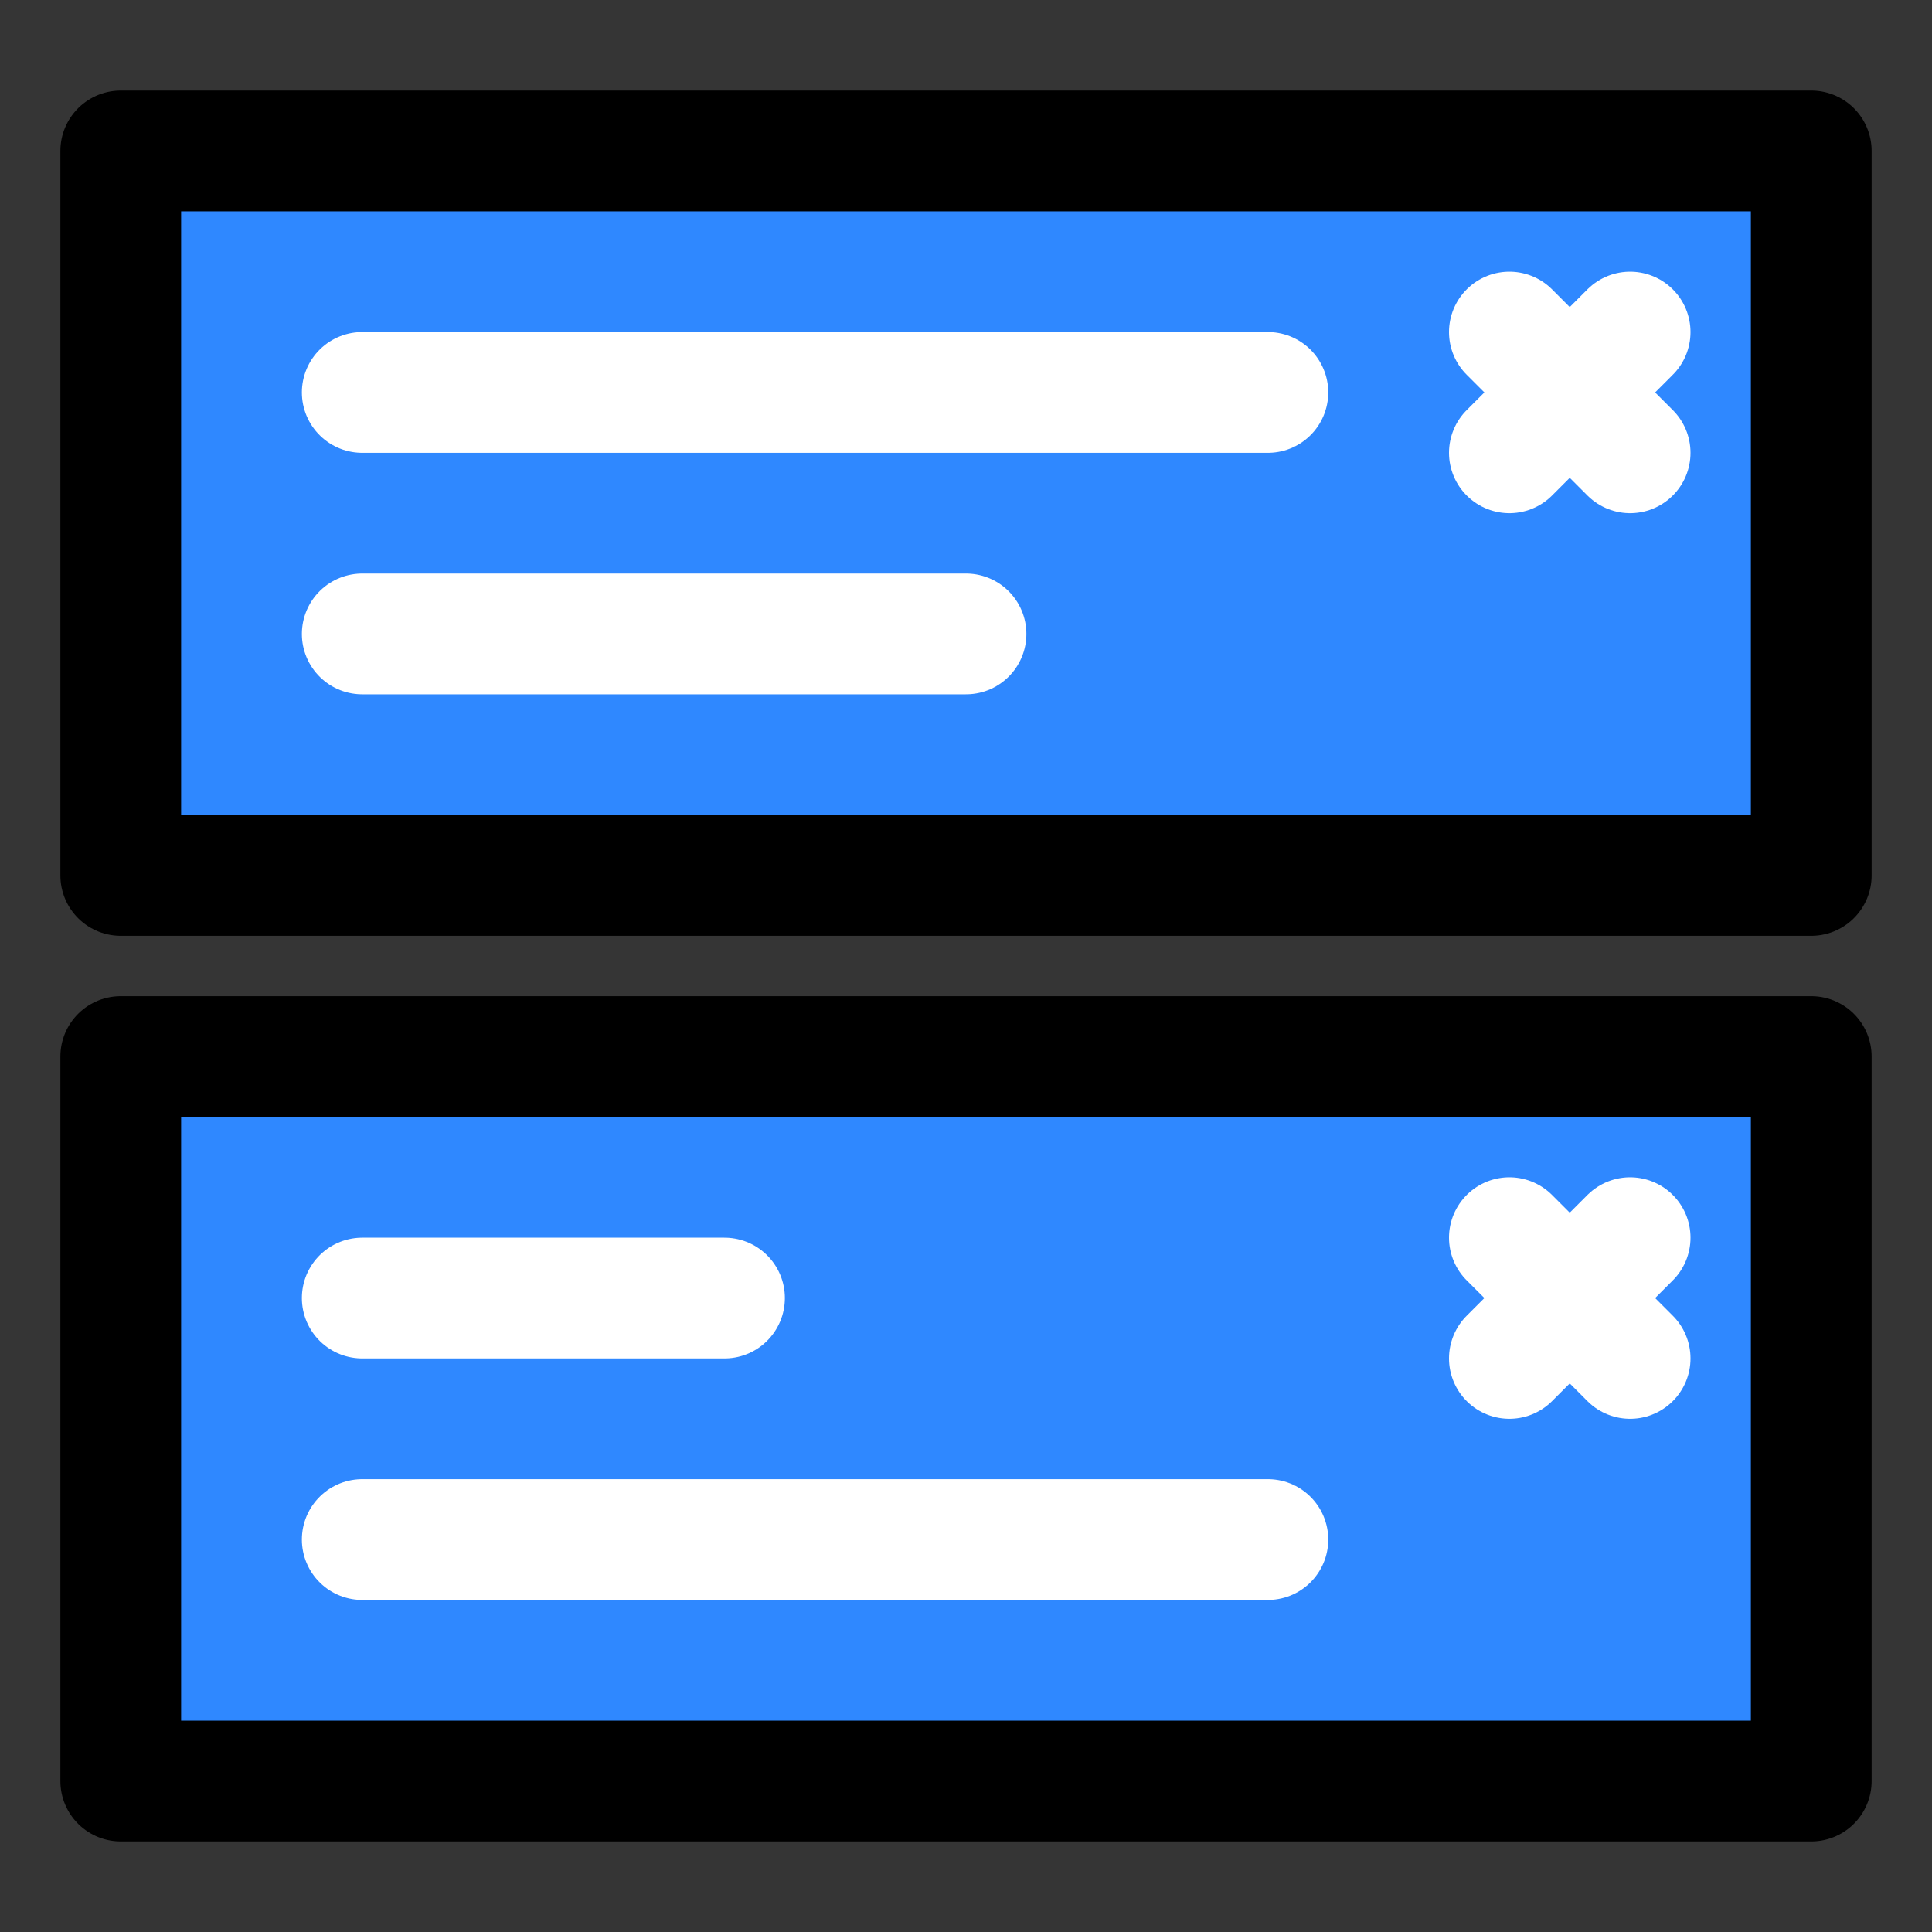 <svg width="64" height="64" viewBox="0 0 64 64" fill="none" xmlns="http://www.w3.org/2000/svg">
<rect x="0" y="0" width="64" height="64" fill="#333333" stroke="none"/>
<rect width="64" height="64" fill="white" fill-opacity="0.01"/>
<path d="M4 35H42H60V59H42H4V35Z" fill="#2F88FF" stroke="black" stroke-width="4" stroke-linecap="round" stroke-linejoin="round"/>
<path d="M4 5H42H60V29H42H4V5Z" fill="#2F88FF" stroke="black" stroke-width="4" stroke-linecap="round" stroke-linejoin="round"/>
<path d="M54 11L52 13L50 15" stroke="white" stroke-width="4" stroke-linecap="round" stroke-linejoin="round"/>
<path d="M50 11L52 13L54 15" stroke="white" stroke-width="4" stroke-linecap="round" stroke-linejoin="round"/>
<path d="M54 41L52 43L50 45" stroke="white" stroke-width="4" stroke-linecap="round" stroke-linejoin="round"/>
<path d="M50 41L52 43L54 45" stroke="white" stroke-width="4" stroke-linecap="round" stroke-linejoin="round"/>
<path d="M12 43H24" stroke="white" stroke-width="4" stroke-linecap="round" stroke-linejoin="round"/>
<path d="M12 13L42 13" stroke="white" stroke-width="4" stroke-linecap="round" stroke-linejoin="round"/>
<path d="M12 51L42 51" stroke="white" stroke-width="4" stroke-linecap="round" stroke-linejoin="round"/>
<path d="M12 21L32 21" stroke="white" stroke-width="4" stroke-linecap="round" stroke-linejoin="round"/>
</svg>
